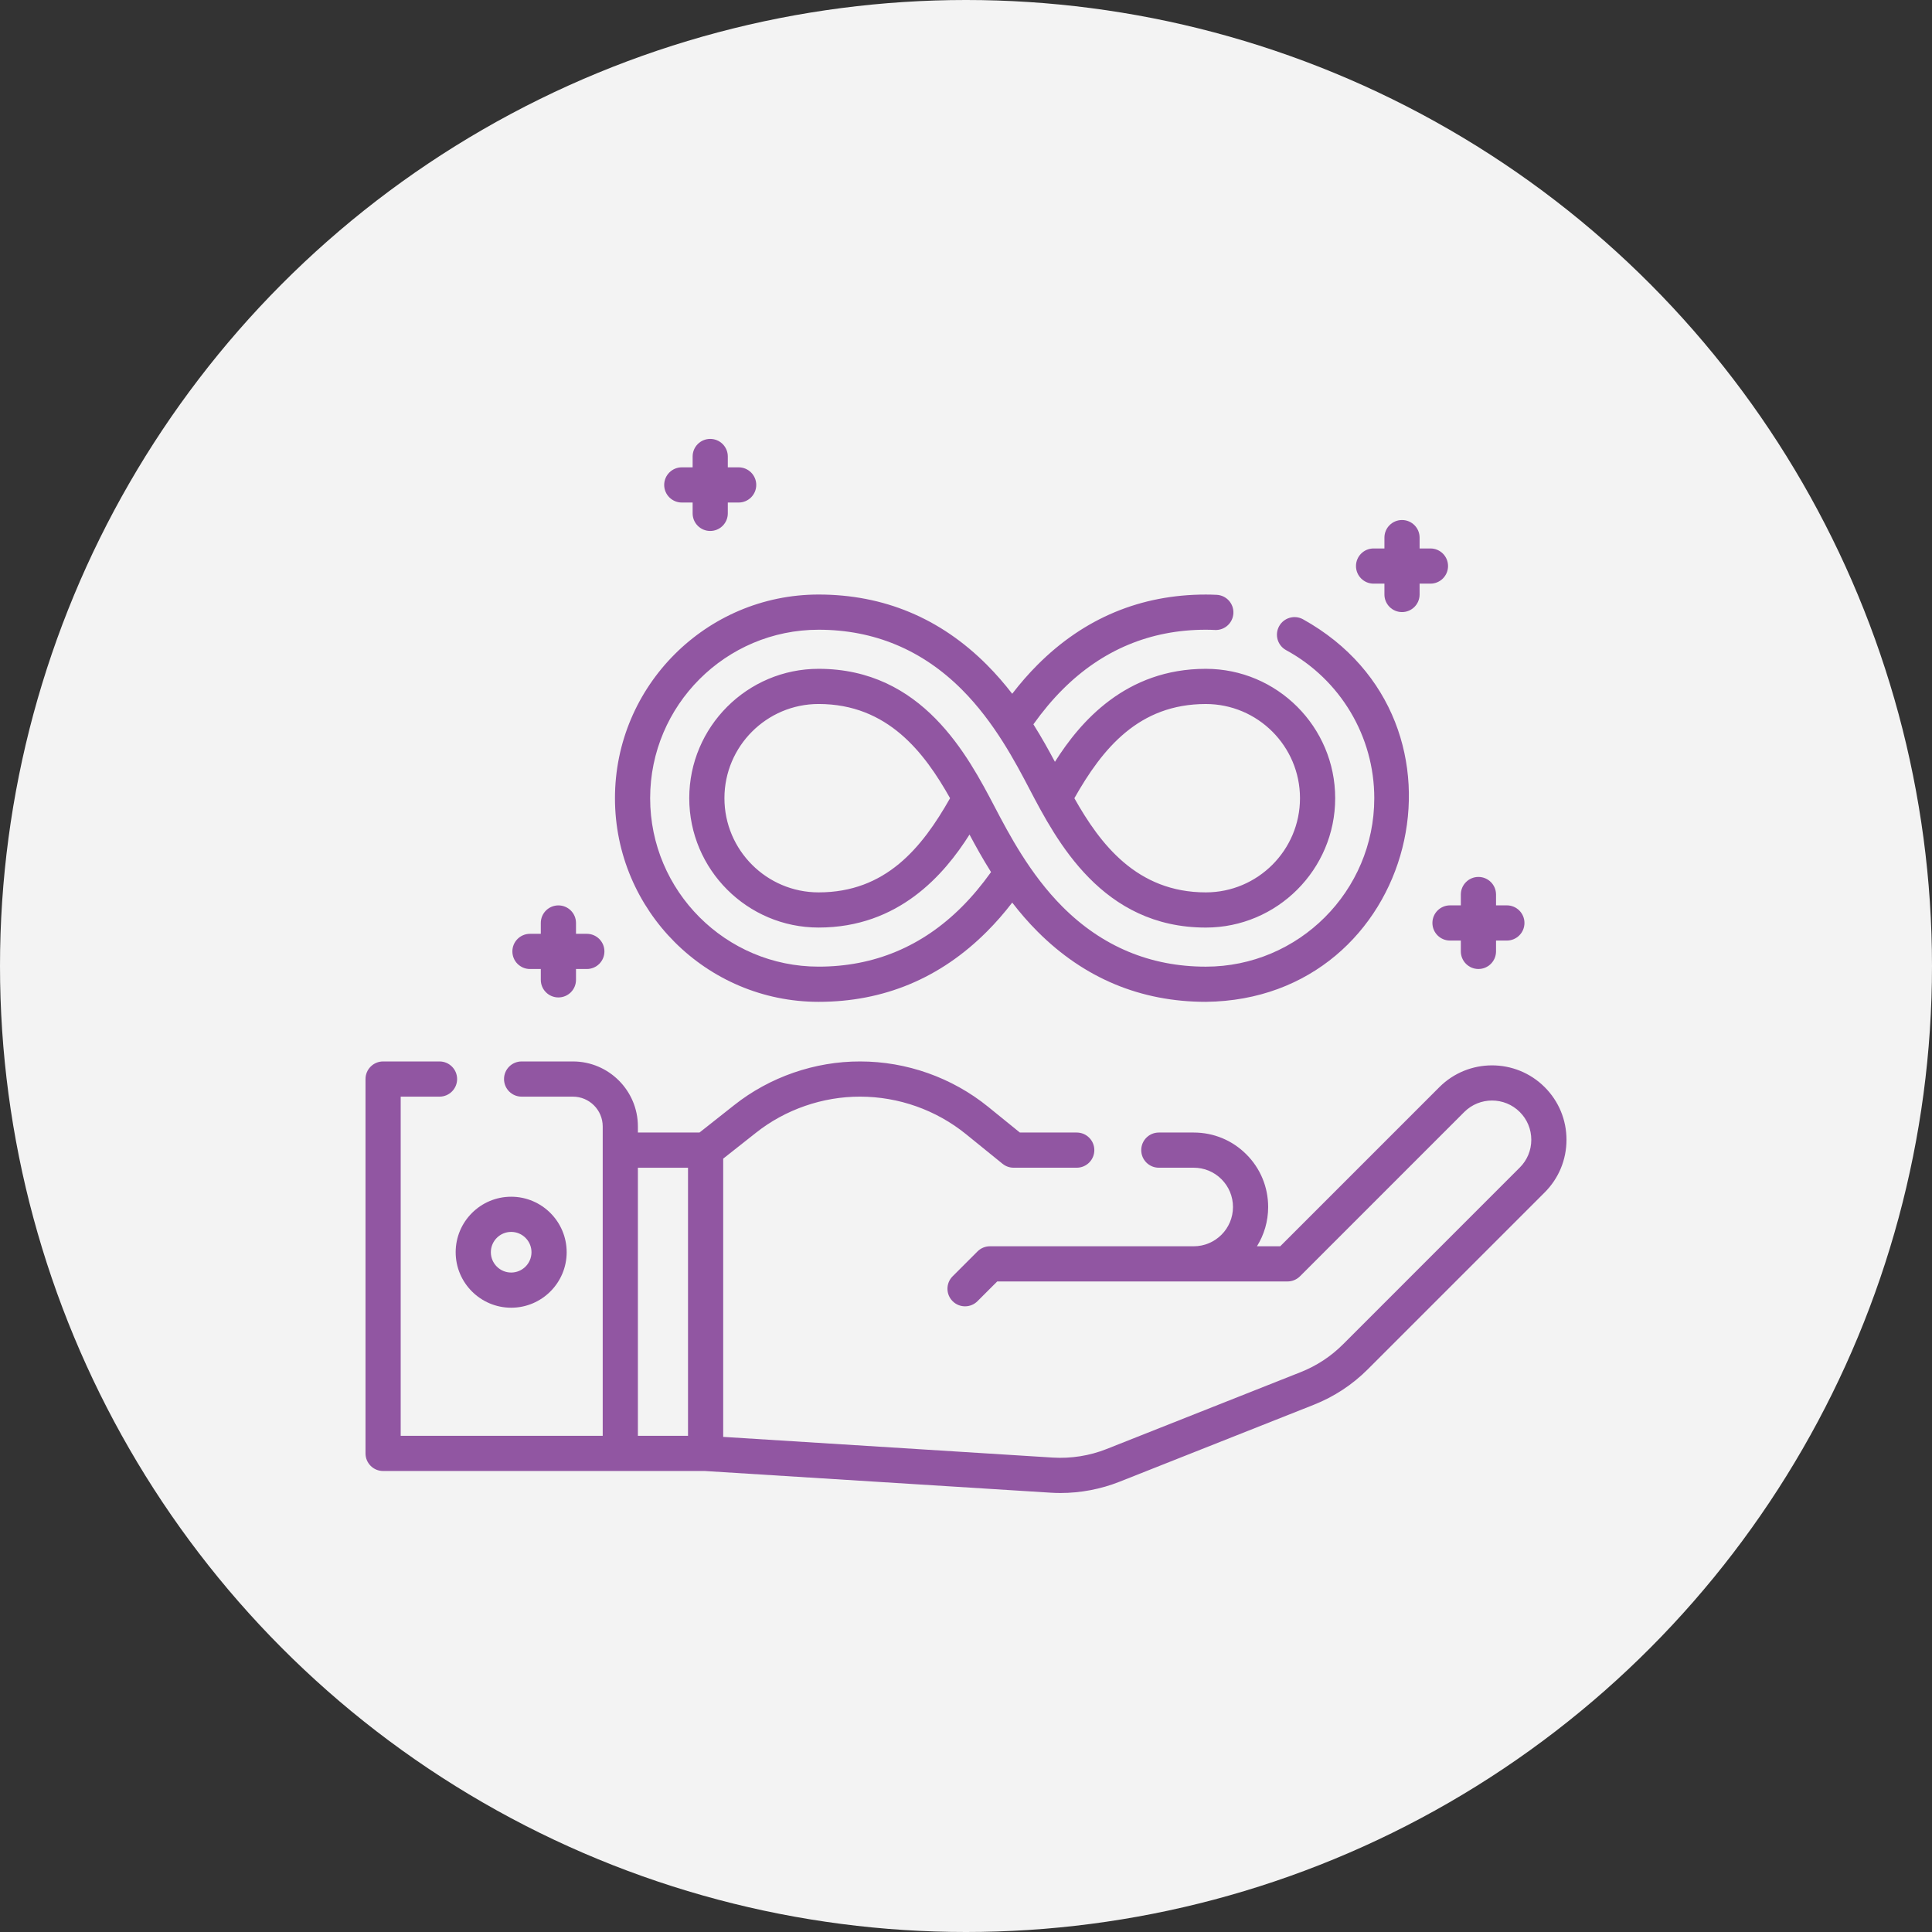 <svg width="111" height="111" viewBox="0 0 111 111" fill="none" xmlns="http://www.w3.org/2000/svg">
<rect x="0" y="0" width="111" height="111" fill="#333333" stroke="none"/>
<circle cx="55.5" cy="55.5" r="55.5" fill="#F3F3F3"/>
<path d="M88.747 62.46C87.078 60.792 84.365 60.792 82.696 62.46L73.553 71.603H72.216C72.624 70.947 72.86 70.174 72.86 69.347C72.86 68.203 72.415 67.129 71.608 66.322C70.801 65.513 69.727 65.068 68.583 65.068H66.579C66.02 65.068 65.568 65.52 65.568 66.079C65.568 66.637 66.02 67.089 66.579 67.089H68.583C69.186 67.089 69.752 67.324 70.178 67.75C70.604 68.176 70.839 68.743 70.839 69.347C70.839 70.59 69.827 71.602 68.583 71.603C68.583 71.603 68.583 71.603 68.583 71.603H56.875C56.607 71.603 56.35 71.709 56.16 71.899L54.731 73.328C54.336 73.723 54.336 74.363 54.731 74.757C54.928 74.955 55.187 75.053 55.446 75.053C55.704 75.053 55.963 74.955 56.16 74.757L57.294 73.624H73.972C74.24 73.624 74.497 73.518 74.687 73.328L84.126 63.889C85.006 63.009 86.438 63.009 87.318 63.889C87.744 64.315 87.978 64.881 87.978 65.484C87.978 66.086 87.744 66.653 87.317 67.079L77.159 77.238C76.464 77.932 75.649 78.468 74.735 78.831L63.573 83.253C62.602 83.638 61.535 83.807 60.489 83.743L41.55 82.554V66.568L43.43 65.083C45.115 63.746 47.263 63 49.417 63.006C51.625 63.006 53.786 63.772 55.501 65.162L57.6 66.864C57.781 67.01 58.005 67.089 58.237 67.089H61.862C62.42 67.089 62.873 66.637 62.873 66.079C62.873 65.52 62.42 65.068 61.862 65.068H58.595L56.774 63.591C54.7 61.91 52.087 60.984 49.417 60.984C46.813 60.978 44.216 61.879 42.177 63.497L40.188 65.068H36.649V64.717C36.649 62.659 34.974 60.984 32.916 60.984H29.969C29.41 60.984 28.958 61.437 28.958 61.995C28.958 62.553 29.41 63.006 29.969 63.006H32.916C33.86 63.006 34.628 63.774 34.628 64.717V82.493H23.021V63.006H25.252C25.81 63.006 26.263 62.553 26.263 61.995C26.263 61.437 25.81 60.984 25.252 60.984H22.011C21.452 60.984 21 61.437 21 61.995V83.504C21 84.062 21.452 84.514 22.011 84.514L40.513 84.515L60.363 85.76C60.55 85.772 60.736 85.778 60.923 85.778C62.083 85.778 63.246 85.557 64.318 85.132L75.479 80.71C76.652 80.245 77.698 79.558 78.588 78.667L88.747 68.509C89.555 67.701 90 66.626 90 65.484C90 64.341 89.555 63.267 88.747 62.46ZM39.529 67.09V82.493H36.649V67.09H39.529Z" fill="#9156A2"/>
<path d="M29.369 75.133C31.127 75.133 32.557 73.703 32.557 71.945C32.557 70.186 31.127 68.756 29.369 68.756C27.61 68.756 26.18 70.186 26.18 71.945C26.18 73.703 27.61 75.133 29.369 75.133ZM29.369 70.777C30.012 70.777 30.536 71.301 30.536 71.945C30.536 72.588 30.012 73.112 29.369 73.112C28.725 73.112 28.201 72.588 28.201 71.945C28.201 71.301 28.725 70.777 29.369 70.777Z" fill="#9156A2"/>
<path d="M35.332 45.859C35.332 52.31 40.581 57.559 47.032 57.559C50.774 57.559 54.026 56.201 56.698 53.524C57.203 53.019 57.686 52.468 58.156 51.857C58.593 52.424 59.076 52.987 59.612 53.523C62.285 56.201 65.537 57.559 69.278 57.559C81.38 57.429 85.428 41.453 74.859 35.578C74.369 35.311 73.755 35.492 73.488 35.982C73.221 36.473 73.402 37.087 73.892 37.353C77.016 39.054 78.957 42.313 78.957 45.859C78.957 45.861 78.957 45.862 78.957 45.864C78.954 51.199 74.613 55.538 69.278 55.538C66.093 55.538 63.323 54.38 61.043 52.095C59.175 50.224 57.963 47.911 57.16 46.38C55.601 43.405 52.992 38.426 47.032 38.426C42.934 38.426 39.6 41.76 39.6 45.859C39.6 49.957 42.934 53.291 47.032 53.291C51.631 53.291 54.248 50.25 55.702 47.948C56.047 48.597 56.455 49.335 56.939 50.104C56.399 50.858 55.849 51.514 55.268 52.095C52.989 54.379 50.218 55.537 47.032 55.537C41.695 55.537 37.353 51.195 37.353 45.859C37.353 40.522 41.696 36.18 47.032 36.18C50.217 36.18 52.988 37.338 55.268 39.622C57.136 41.493 58.348 43.806 59.15 45.338C60.709 48.312 63.319 53.292 69.278 53.292C73.376 53.292 76.711 49.957 76.711 45.859C76.711 41.761 73.377 38.426 69.278 38.426C64.678 38.426 62.062 41.468 60.609 43.77C60.264 43.12 59.855 42.383 59.372 41.614C59.912 40.859 60.462 40.202 61.042 39.622C63.322 37.338 66.093 36.18 69.278 36.18C69.446 36.18 69.618 36.185 69.804 36.194C70.359 36.222 70.835 35.792 70.863 35.234C70.89 34.676 70.46 34.202 69.903 34.175C69.683 34.164 69.479 34.159 69.278 34.159C65.537 34.159 62.285 35.516 59.612 38.193C59.107 38.698 58.625 39.249 58.155 39.86C57.717 39.293 57.234 38.731 56.698 38.194C54.025 35.516 50.773 34.158 47.032 34.158C40.581 34.158 35.332 39.407 35.332 45.859ZM47.032 51.27C44.048 51.27 41.621 48.842 41.621 45.859C41.621 42.875 44.049 40.447 47.032 40.447C51.008 40.447 53.113 43.245 54.585 45.859C52.962 48.728 50.876 51.27 47.032 51.27ZM69.278 40.448C72.262 40.448 74.689 42.875 74.689 45.859C74.689 48.843 72.262 51.27 69.278 51.27C65.303 51.27 63.198 48.473 61.726 45.86C63.348 42.99 65.433 40.448 69.278 40.448Z" fill="#9156A2"/>
<path d="M30.448 55.673H31.071V56.296C31.071 56.854 31.523 57.306 32.082 57.306C32.64 57.306 33.093 56.854 33.093 56.296V55.673H33.715C34.274 55.673 34.726 55.22 34.726 54.662C34.726 54.104 34.274 53.651 33.715 53.651H33.093V53.028C33.093 52.47 32.64 52.018 32.082 52.018C31.523 52.018 31.071 52.47 31.071 53.028V53.651H30.448C29.89 53.651 29.438 54.104 29.438 54.662C29.438 55.22 29.89 55.673 30.448 55.673Z" fill="#9156A2"/>
<path d="M78.917 33.532H79.54V34.155C79.54 34.713 79.992 35.166 80.551 35.166C81.109 35.166 81.561 34.713 81.561 34.155V33.532H82.184C82.743 33.532 83.195 33.08 83.195 32.521C83.195 31.963 82.743 31.511 82.184 31.511H81.561V30.888C81.561 30.329 81.109 29.877 80.551 29.877C79.992 29.877 79.54 30.329 79.54 30.888V31.511H78.917C78.359 31.511 77.906 31.963 77.906 32.521C77.906 33.08 78.359 33.532 78.917 33.532Z" fill="#9156A2"/>
<path d="M39.171 28.872H39.794V29.495C39.794 30.053 40.246 30.506 40.804 30.506C41.363 30.506 41.815 30.053 41.815 29.495V28.872H42.438C42.996 28.872 43.449 28.419 43.449 27.861C43.449 27.303 42.996 26.85 42.438 26.85H41.815V26.227C41.815 25.669 41.363 25.217 40.804 25.217C40.246 25.217 39.794 25.669 39.794 26.227V26.85H39.171C38.613 26.85 38.16 27.303 38.16 27.861C38.16 28.419 38.613 28.872 39.171 28.872Z" fill="#9156A2"/>
<path d="M82.297 53.027C82.297 53.585 82.749 54.038 83.308 54.038H83.93V54.661C83.93 55.219 84.383 55.672 84.941 55.672C85.499 55.672 85.952 55.219 85.952 54.661V54.038H86.575C87.133 54.038 87.585 53.585 87.585 53.027C87.585 52.469 87.133 52.016 86.575 52.016H85.952V51.394C85.952 50.835 85.499 50.383 84.941 50.383C84.383 50.383 83.93 50.835 83.93 51.394V52.016H83.308C82.749 52.017 82.297 52.469 82.297 53.027Z" fill="#9156A2"/>
</svg>
